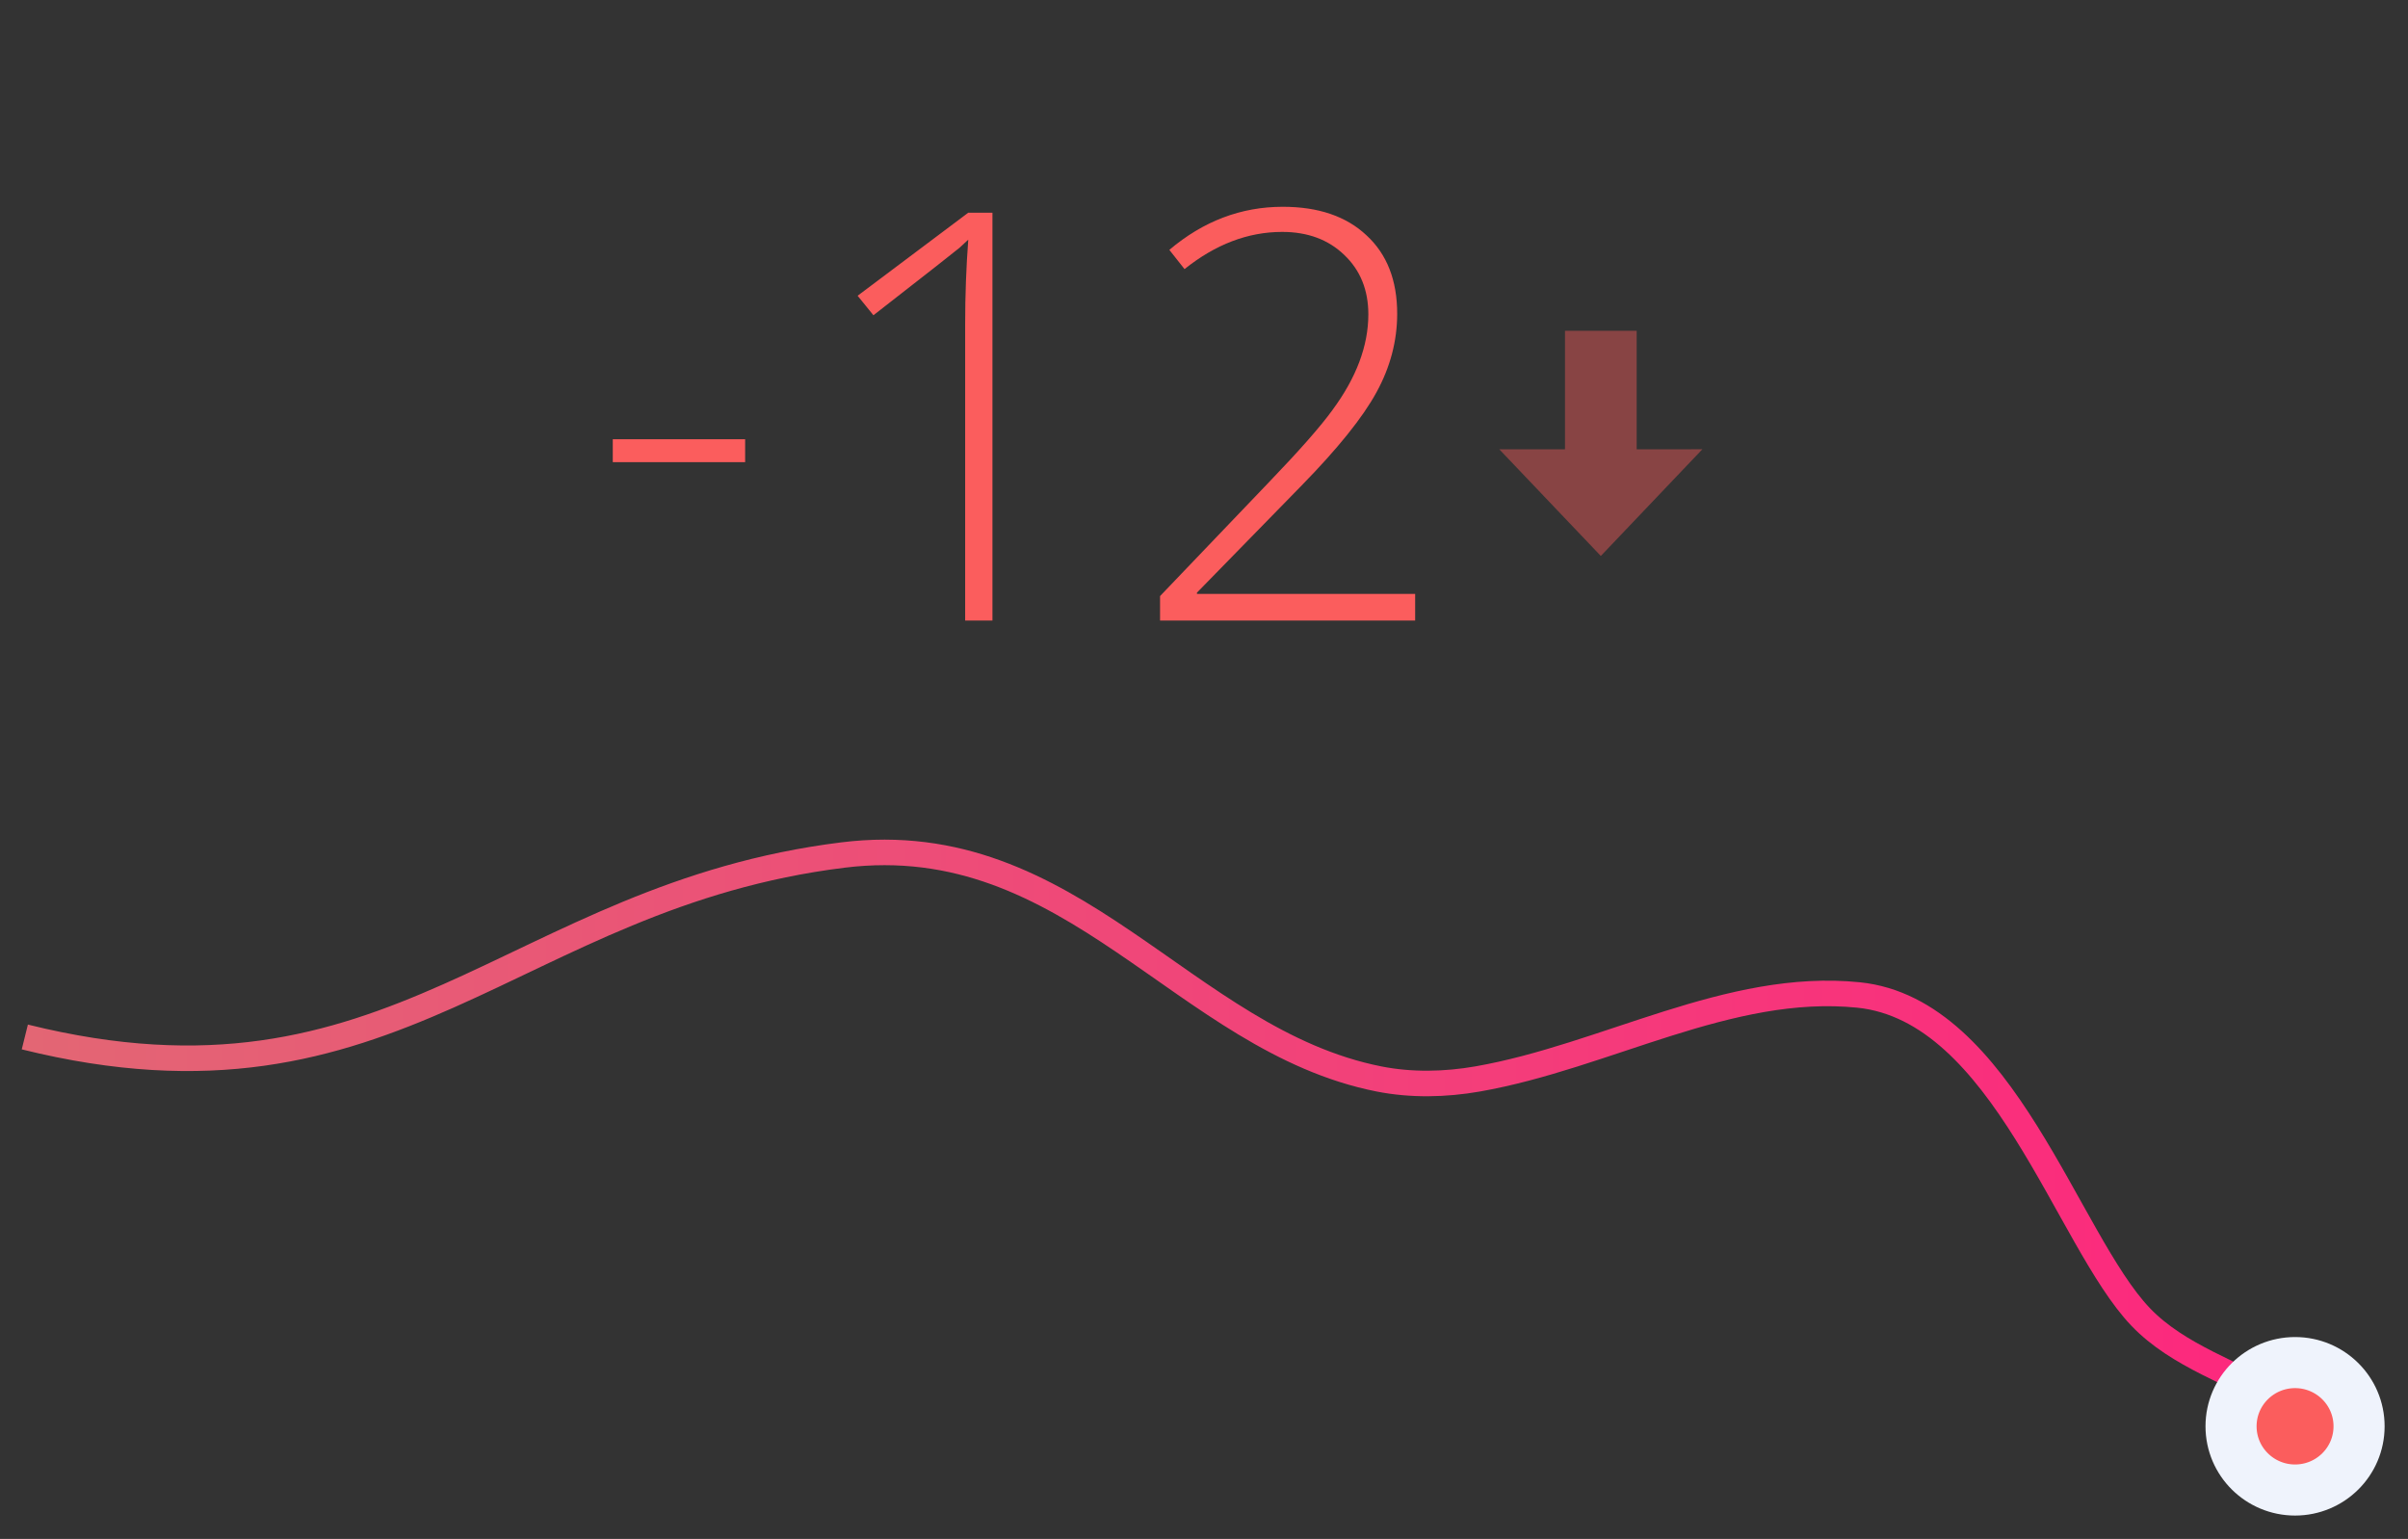 <svg width="97" height="62" viewBox="0 0 97 62" fill="none" xmlns="http://www.w3.org/2000/svg">
<rect x="0" y="0" width="97" height="62" fill="#333333" stroke="none"/>
<path d="M30.016 18.62H24.684V17.696H30.016V18.62ZM39.978 8.569V25H38.879V13.039C38.879 11.89 38.921 10.762 39.004 9.655L38.655 9.98C38.53 10.088 37.373 10.995 35.184 12.701L34.547 11.915L39.004 8.569H39.978ZM57.006 23.926V25H46.73V24.014L51.1 19.444C52.34 18.154 53.197 17.18 53.672 16.522C54.638 15.215 55.12 13.929 55.12 12.664C55.12 11.682 54.796 10.883 54.146 10.267C53.505 9.651 52.673 9.343 51.649 9.343C50.276 9.343 48.965 9.842 47.716 10.841L47.104 10.067C48.469 8.91 49.993 8.331 51.674 8.331C53.106 8.331 54.23 8.714 55.045 9.48C55.869 10.238 56.282 11.291 56.282 12.639C56.282 13.738 56.003 14.795 55.445 15.81C54.895 16.818 53.892 18.066 52.436 19.556L48.216 23.876V23.926H57.006Z" fill="#FB5D5D"/>
<path opacity="0.425" fill-rule="evenodd" clip-rule="evenodd" d="M68.575 18.1L64.485 22.398L60.395 18.101H63.042V13.326H65.929V18.101L68.575 18.1Z" fill="#FB5D5D"/>
<path d="M1 41.777C15.928 45.48 20.607 36.102 33.955 34.447C43.22 33.297 47.663 41.904 55.546 43.468C56.846 43.726 58.217 43.697 59.523 43.468C64.682 42.565 69.653 39.555 74.864 40.085C80.699 40.679 83.262 49.948 86.228 53.054C87.747 54.645 90.016 55.309 91.909 56.437" stroke="url(#paint0_linear)" stroke-width="1.029"/>
<path d="M92.451 54.895C93.868 54.895 95.029 56.037 95.029 57.462C95.029 58.887 93.868 60.029 92.451 60.029C91.034 60.029 89.872 58.887 89.872 57.462C89.872 56.037 91.034 54.895 92.451 54.895Z" fill="#FB5D5D" stroke="#EFF3FC" stroke-width="2.058"/>
<defs>
<linearGradient id="paint0_linear" x1="89.317" y1="45.074" x2="1" y2="45.074" gradientUnits="userSpaceOnUse">
<stop stop-color="#FC297D"/>
<stop offset="1" stop-color="#E36674"/>
</linearGradient>
</defs>
</svg>
